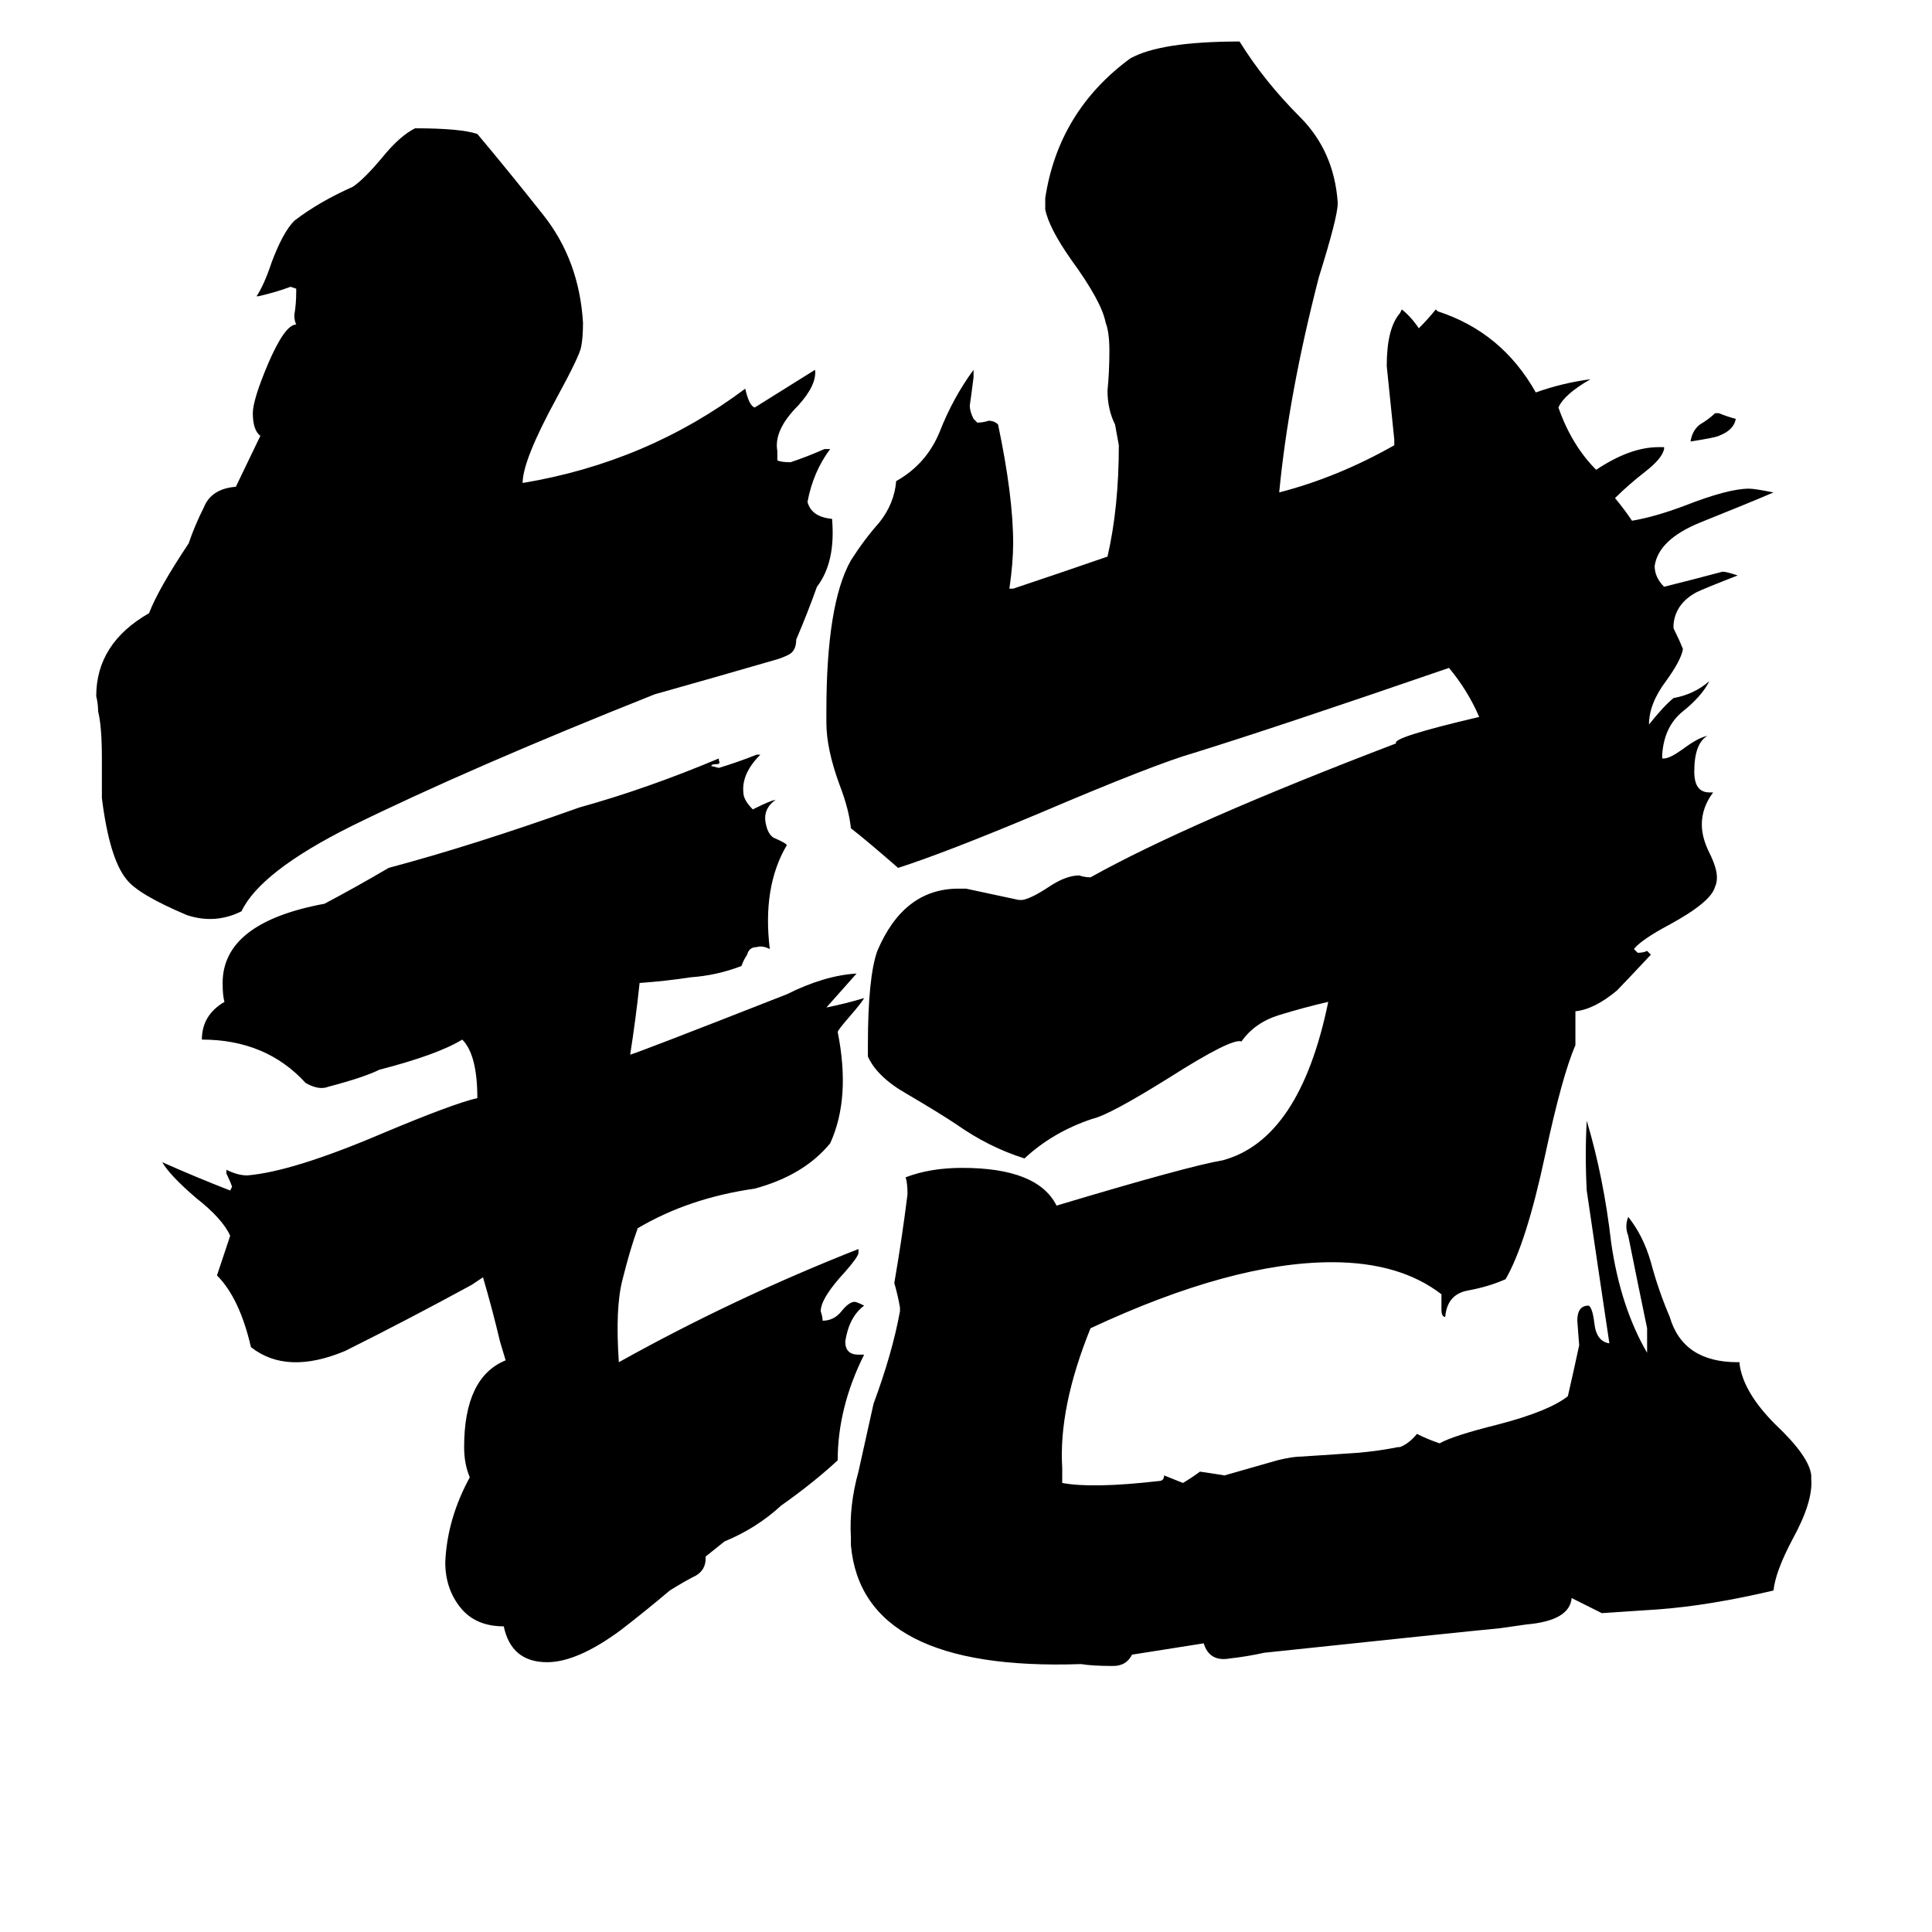 <svg xmlns="http://www.w3.org/2000/svg" viewBox="0 -800 1024 1024">
	<path fill="#000000" d="M374 25V26Q374 32 369 35Q363 38 355 43Q342 54 329 64Q306 81 290 81Q271 81 267 62Q252 62 244 52Q236 42 236 28Q237 5 249 -17Q246 -24 246 -33Q246 -70 268 -79L265 -89Q261 -106 256 -123L250 -119Q217 -101 183 -84Q152 -71 133 -86Q127 -112 115 -124L122 -145Q118 -154 104 -165Q90 -177 86 -184Q104 -176 122 -169L123 -171Q122 -174 120 -178V-180Q126 -177 131 -177Q155 -179 202 -199Q240 -215 253 -218Q253 -241 245 -249Q232 -241 201 -233Q193 -229 174 -224Q169 -222 162 -226Q141 -249 107 -249Q107 -262 119 -269Q118 -272 118 -279Q118 -311 172 -321Q189 -330 206 -340Q251 -352 307 -372Q343 -382 381 -398V-397Q382 -395 380 -395Q377 -395 377 -394L381 -393Q391 -396 401 -400H403Q393 -390 394 -380Q394 -376 399 -371Q409 -376 411 -376Q404 -371 406 -363Q407 -358 410 -356Q417 -353 417 -352Q404 -330 408 -297Q404 -299 401 -298Q397 -298 396 -294Q394 -291 393 -288Q380 -283 366 -282Q353 -280 339 -279Q337 -260 334 -241Q338 -242 417 -273Q437 -283 454 -284Q446 -275 438 -266Q448 -268 458 -271Q457 -269 451 -262Q444 -254 444 -253Q451 -218 440 -194Q426 -177 400 -170Q365 -165 338 -149Q334 -138 330 -122Q326 -107 328 -78Q389 -112 455 -138V-136Q455 -134 448 -126Q435 -112 435 -105Q436 -102 436 -100Q442 -100 446 -105Q450 -110 453 -110Q454 -110 458 -108Q450 -102 448 -89Q448 -82 455 -82H458Q444 -54 444 -26Q431 -14 414 -2Q401 10 384 17ZM138 -569Q134 -572 134 -581Q134 -588 142 -607Q151 -628 157 -628Q156 -630 156 -633Q157 -639 157 -645V-647L154 -648Q146 -645 137 -643H136Q140 -649 144 -661Q150 -677 156 -683Q169 -693 187 -701Q193 -705 203 -717Q212 -728 220 -732Q244 -732 253 -729Q269 -710 288 -686Q307 -662 309 -629Q309 -621 308 -616Q307 -611 295 -589Q277 -556 277 -544Q343 -555 395 -594Q397 -585 400 -584L432 -604Q433 -596 423 -585Q410 -572 412 -561V-556Q414 -555 419 -555Q428 -558 437 -562H440Q431 -550 428 -534Q430 -526 441 -525Q443 -502 433 -489Q428 -475 422 -461Q422 -455 418 -453Q414 -451 410 -450Q379 -441 347 -432Q249 -393 186 -362Q138 -338 128 -317Q114 -310 99 -315Q73 -326 67 -334Q58 -345 54 -377V-398Q54 -415 52 -423Q52 -427 51 -431Q51 -459 79 -475Q84 -488 100 -512Q103 -521 108 -531Q112 -541 125 -542ZM920 -578Q919 -572 911 -569Q909 -568 896 -566Q897 -572 901 -575Q906 -578 909 -581H911Q916 -579 920 -578ZM874 -416Q882 -426 887 -430Q898 -432 906 -439Q902 -431 892 -423Q882 -415 881 -400V-398H882Q885 -398 892 -403Q900 -409 905 -410Q898 -406 898 -391Q898 -380 906 -380H908Q902 -372 902 -363Q902 -356 906 -348Q910 -340 910 -335Q910 -332 909 -330Q907 -322 885 -310Q870 -302 866 -297L868 -295Q871 -295 873 -296L875 -294Q860 -278 857 -275Q845 -265 835 -264V-246Q828 -230 819 -188Q809 -141 798 -122Q789 -118 778 -116Q767 -114 766 -102Q764 -102 764 -106V-114Q742 -131 706 -131Q653 -131 578 -96Q561 -54 563 -22V-14Q579 -11 614 -15Q617 -15 617 -18Q622 -16 627 -14Q632 -17 636 -20Q643 -19 649 -18Q663 -22 677 -26Q685 -28 690 -28Q705 -29 720 -30Q731 -31 741 -33H742Q747 -35 751 -40Q757 -37 763 -35Q770 -39 794 -45Q821 -52 831 -60Q834 -73 837 -87L836 -100Q836 -108 842 -108Q844 -107 845 -99Q846 -89 853 -88Q847 -128 841 -169Q840 -188 841 -206Q850 -176 854 -141Q859 -107 873 -83Q873 -89 873 -96Q868 -120 863 -145Q861 -150 863 -155Q871 -145 875 -131Q879 -116 885 -102Q892 -78 921 -78H922V-77Q924 -62 941 -45Q959 -28 960 -18V-16Q961 -4 950 16Q941 33 940 43Q906 51 879 53Q864 54 849 55L833 47Q832 59 809 61L795 63Q774 65 670 76Q661 78 652 79Q641 81 638 71L600 77Q597 83 590 83Q579 83 573 82Q457 86 451 19V15Q450 -2 455 -20Q459 -38 463 -56Q473 -83 477 -105V-107Q476 -113 474 -120Q478 -143 481 -167Q481 -173 480 -176Q493 -181 510 -181Q550 -181 560 -161Q630 -182 648 -185Q689 -196 704 -269Q691 -266 678 -262Q665 -258 658 -248Q653 -250 620 -229Q588 -209 579 -207Q558 -200 543 -186Q524 -192 507 -204Q498 -210 481 -220Q465 -229 460 -240V-246Q460 -282 465 -296Q479 -329 508 -329H512Q526 -326 540 -323H542Q547 -324 556 -330Q565 -336 572 -336Q575 -335 578 -335Q630 -364 740 -406Q737 -409 784 -420Q778 -434 768 -446Q678 -415 633 -401Q612 -395 551 -369Q501 -348 476 -340Q460 -354 451 -361Q450 -371 445 -384Q438 -403 438 -417V-423Q438 -480 451 -503Q458 -514 466 -523Q474 -533 475 -545Q491 -554 498 -571Q505 -589 516 -604V-600Q515 -592 514 -585Q514 -582 516 -578L518 -576Q521 -576 524 -577Q527 -577 529 -575Q537 -537 537 -512Q537 -502 535 -488H537Q561 -496 587 -505Q593 -531 593 -564L591 -575Q587 -583 587 -593Q588 -603 588 -614Q588 -624 586 -629Q584 -640 568 -662Q556 -679 554 -689V-695Q561 -741 599 -769Q615 -778 657 -778Q670 -757 689 -738Q707 -720 709 -693V-692Q709 -685 699 -653Q683 -591 678 -539Q709 -547 739 -564V-567Q737 -586 735 -606Q735 -626 742 -634L743 -636Q748 -632 752 -626Q757 -631 761 -636L762 -635Q796 -624 814 -592Q828 -597 843 -599Q829 -591 826 -584Q833 -564 846 -551Q864 -563 879 -563H882V-562Q881 -557 872 -550Q863 -543 856 -536Q861 -530 865 -524Q877 -526 893 -532Q916 -541 927 -541Q930 -541 940 -539Q926 -533 901 -523Q879 -514 877 -500Q877 -494 882 -489Q898 -493 913 -497Q915 -497 921 -495Q903 -488 899 -486Q888 -480 887 -469V-467Q890 -461 892 -456Q891 -450 883 -439Q874 -427 874 -416Z"/>
</svg>